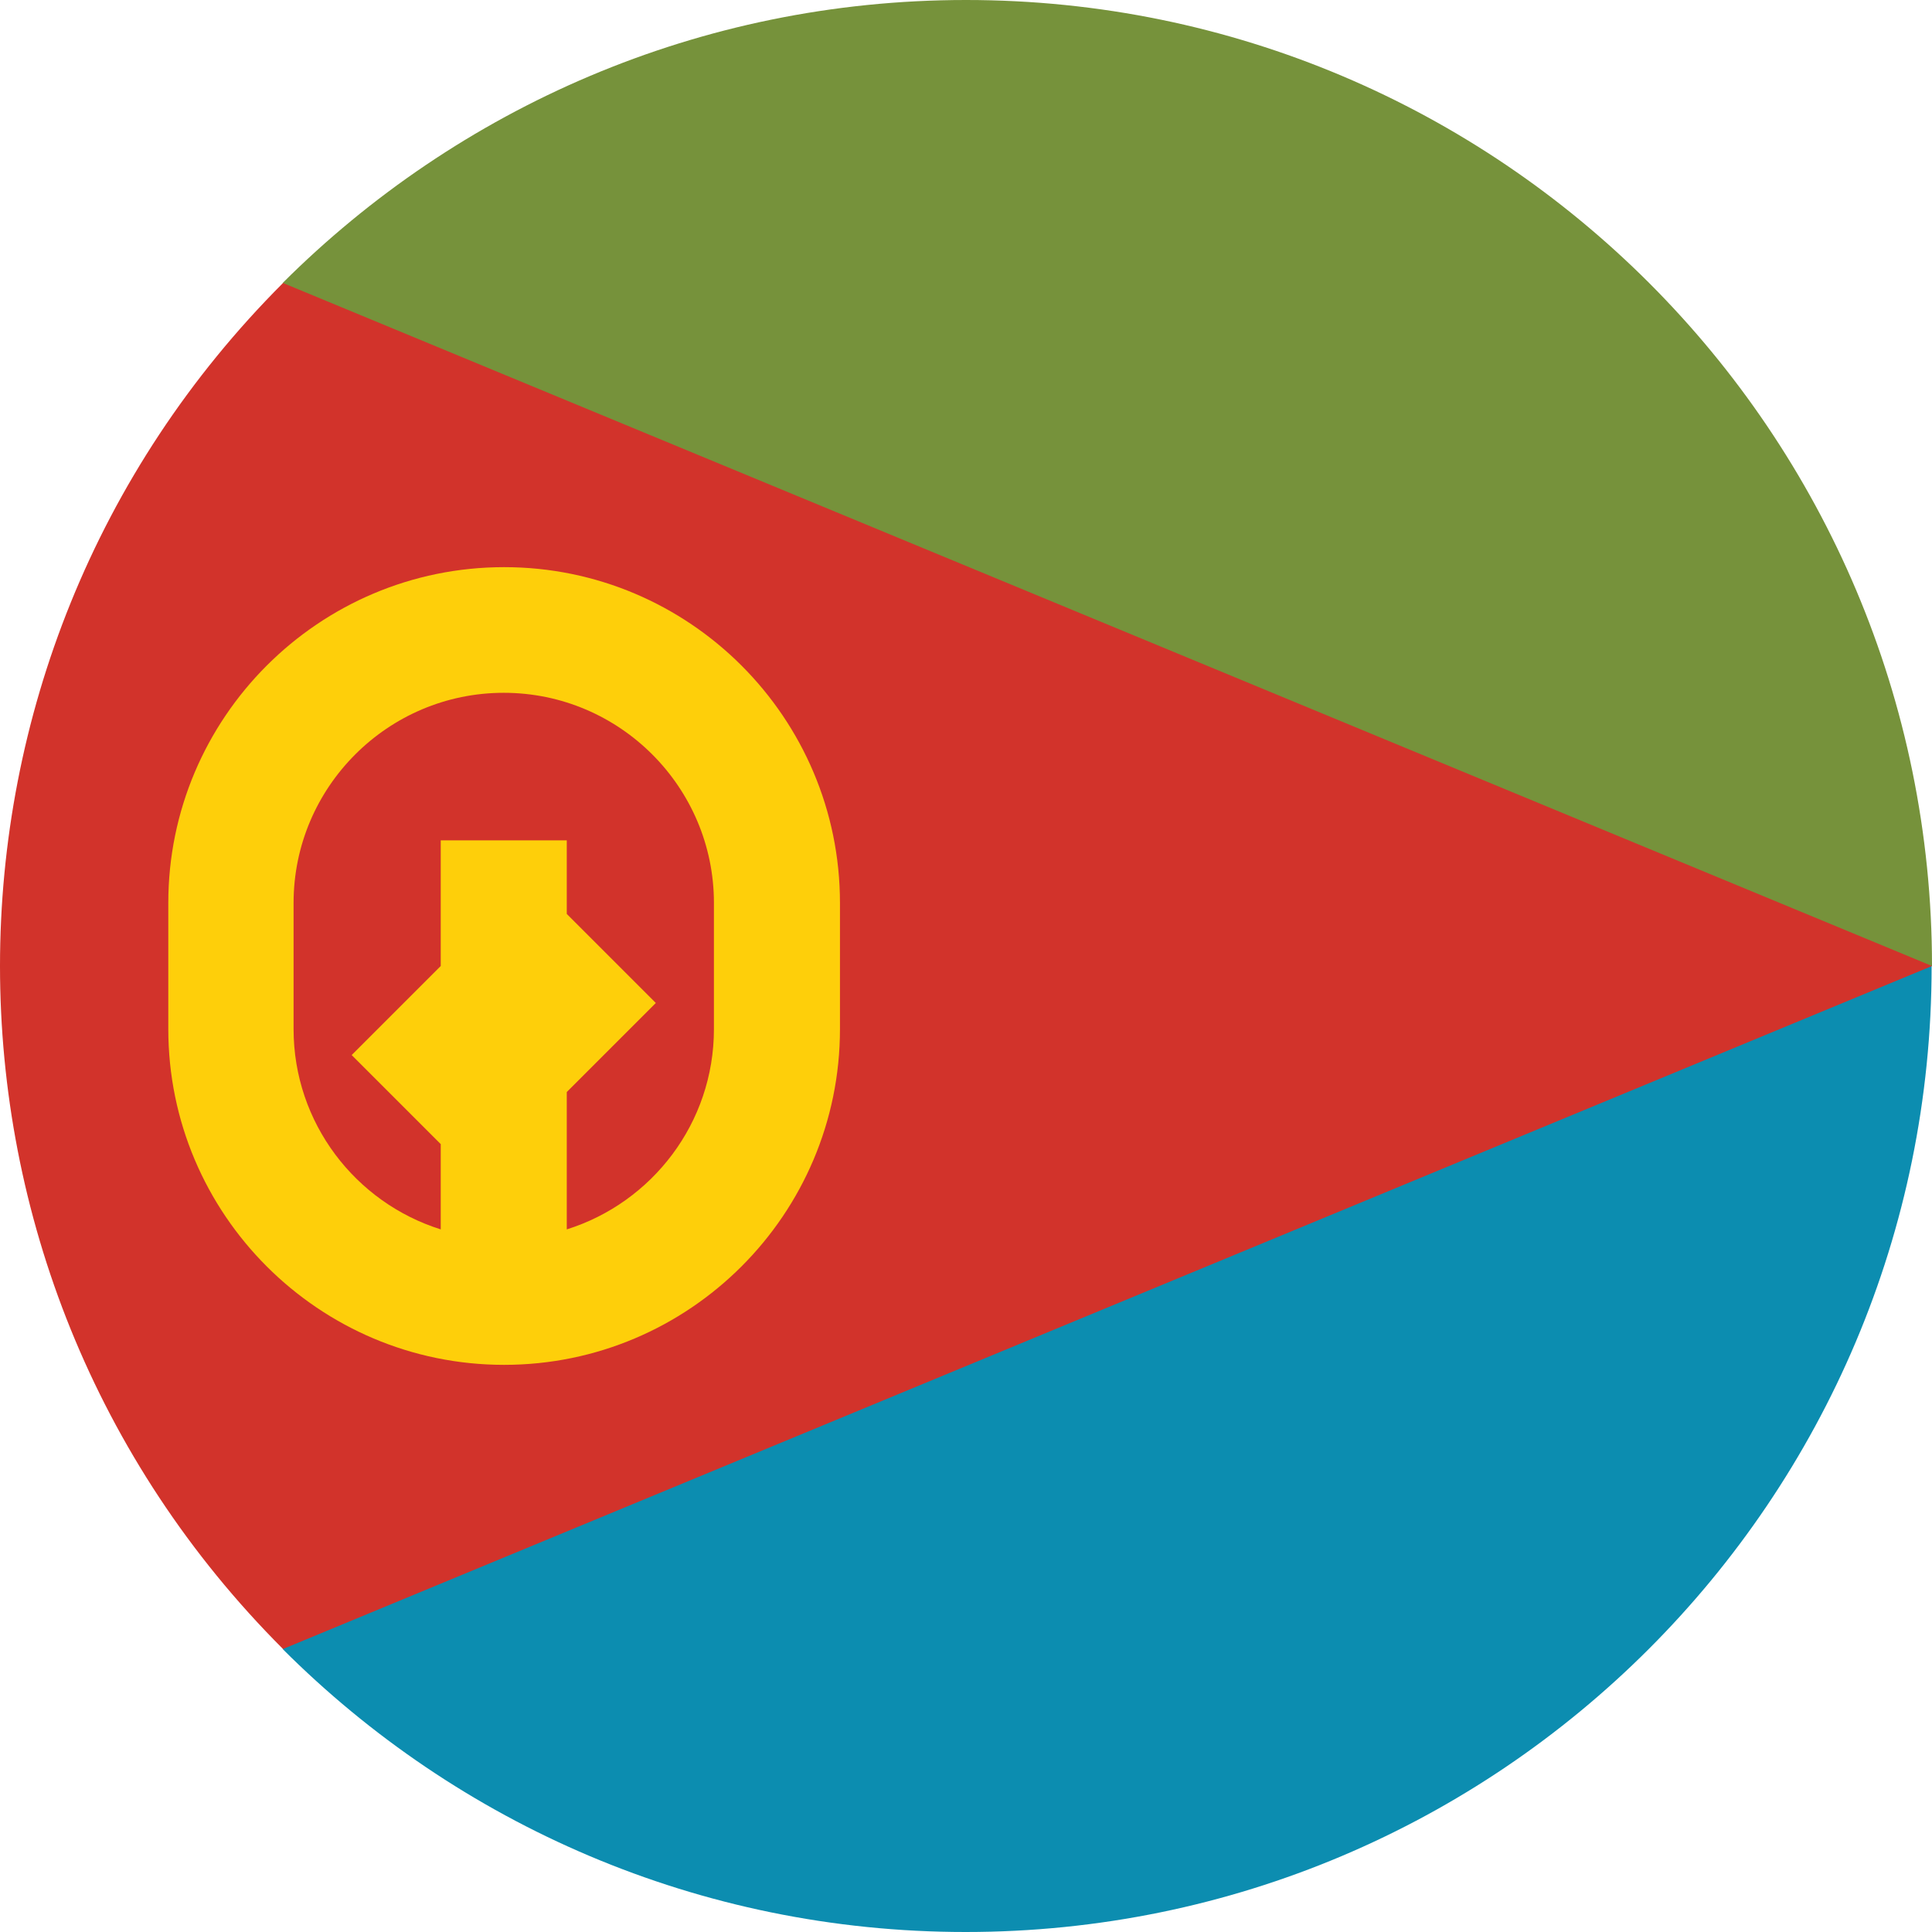 <?xml version="1.0" encoding="utf-8"?>
<!-- Generator: Adobe Illustrator 24.1.0, SVG Export Plug-In . SVG Version: 6.00 Build 0)  -->
<svg version="1.1" id="Layer_1" xmlns="http://www.w3.org/2000/svg" xmlns:xlink="http://www.w3.org/1999/xlink" x="0px" y="0px"
	 viewBox="0 0 512 512" style="enable-background:new 0 0 512 512;" xml:space="preserve">
<style type="text/css">
	.st0{fill:#0C8DB0;}
	.st1{fill:#76923B;}
	.st2{fill:#D2332B;}
	.st3{fill:#FECF0A;}
</style>
<path class="st0" d="M233.7,233.7c0,0-158.6,203.3-158.8,203.3c46.3,46.3,110.3,75,181,75c141.4,0,256-114.6,256-256L233.7,233.7z"
	/>
<path class="st1" d="M233.7,256c0,0-158.6-181.1-158.8-181C121.3,28.7,185.3,0,256,0c141.4,0,256,114.6,256,256H233.7z"/>
<path class="st2" d="M75,75C-25,175-25,337,75,437c0,0,437-181,437-181L75,75z"/>
<path class="st3" d="M133.6,150.3c-49.1,0-89,39.9-89,89v33.4c0,49.1,39.9,89,89,89s89-39.9,89-89v-33.4
	C222.6,190.2,182.7,150.3,133.6,150.3z M189.2,272.7c0,24.9-16.4,46-39,53.1v-36.4l23.6-23.6l-23.6-23.6l0-8.4v-11.1h-33.4V256
	l-23.6,23.6l23.6,23.6v22.6c-22.6-7.1-39-28.2-39-53.1v-33.4c0-30.7,25-55.7,55.7-55.7s55.7,25,55.7,55.7L189.2,272.7L189.2,272.7z"
	/>
</svg>
